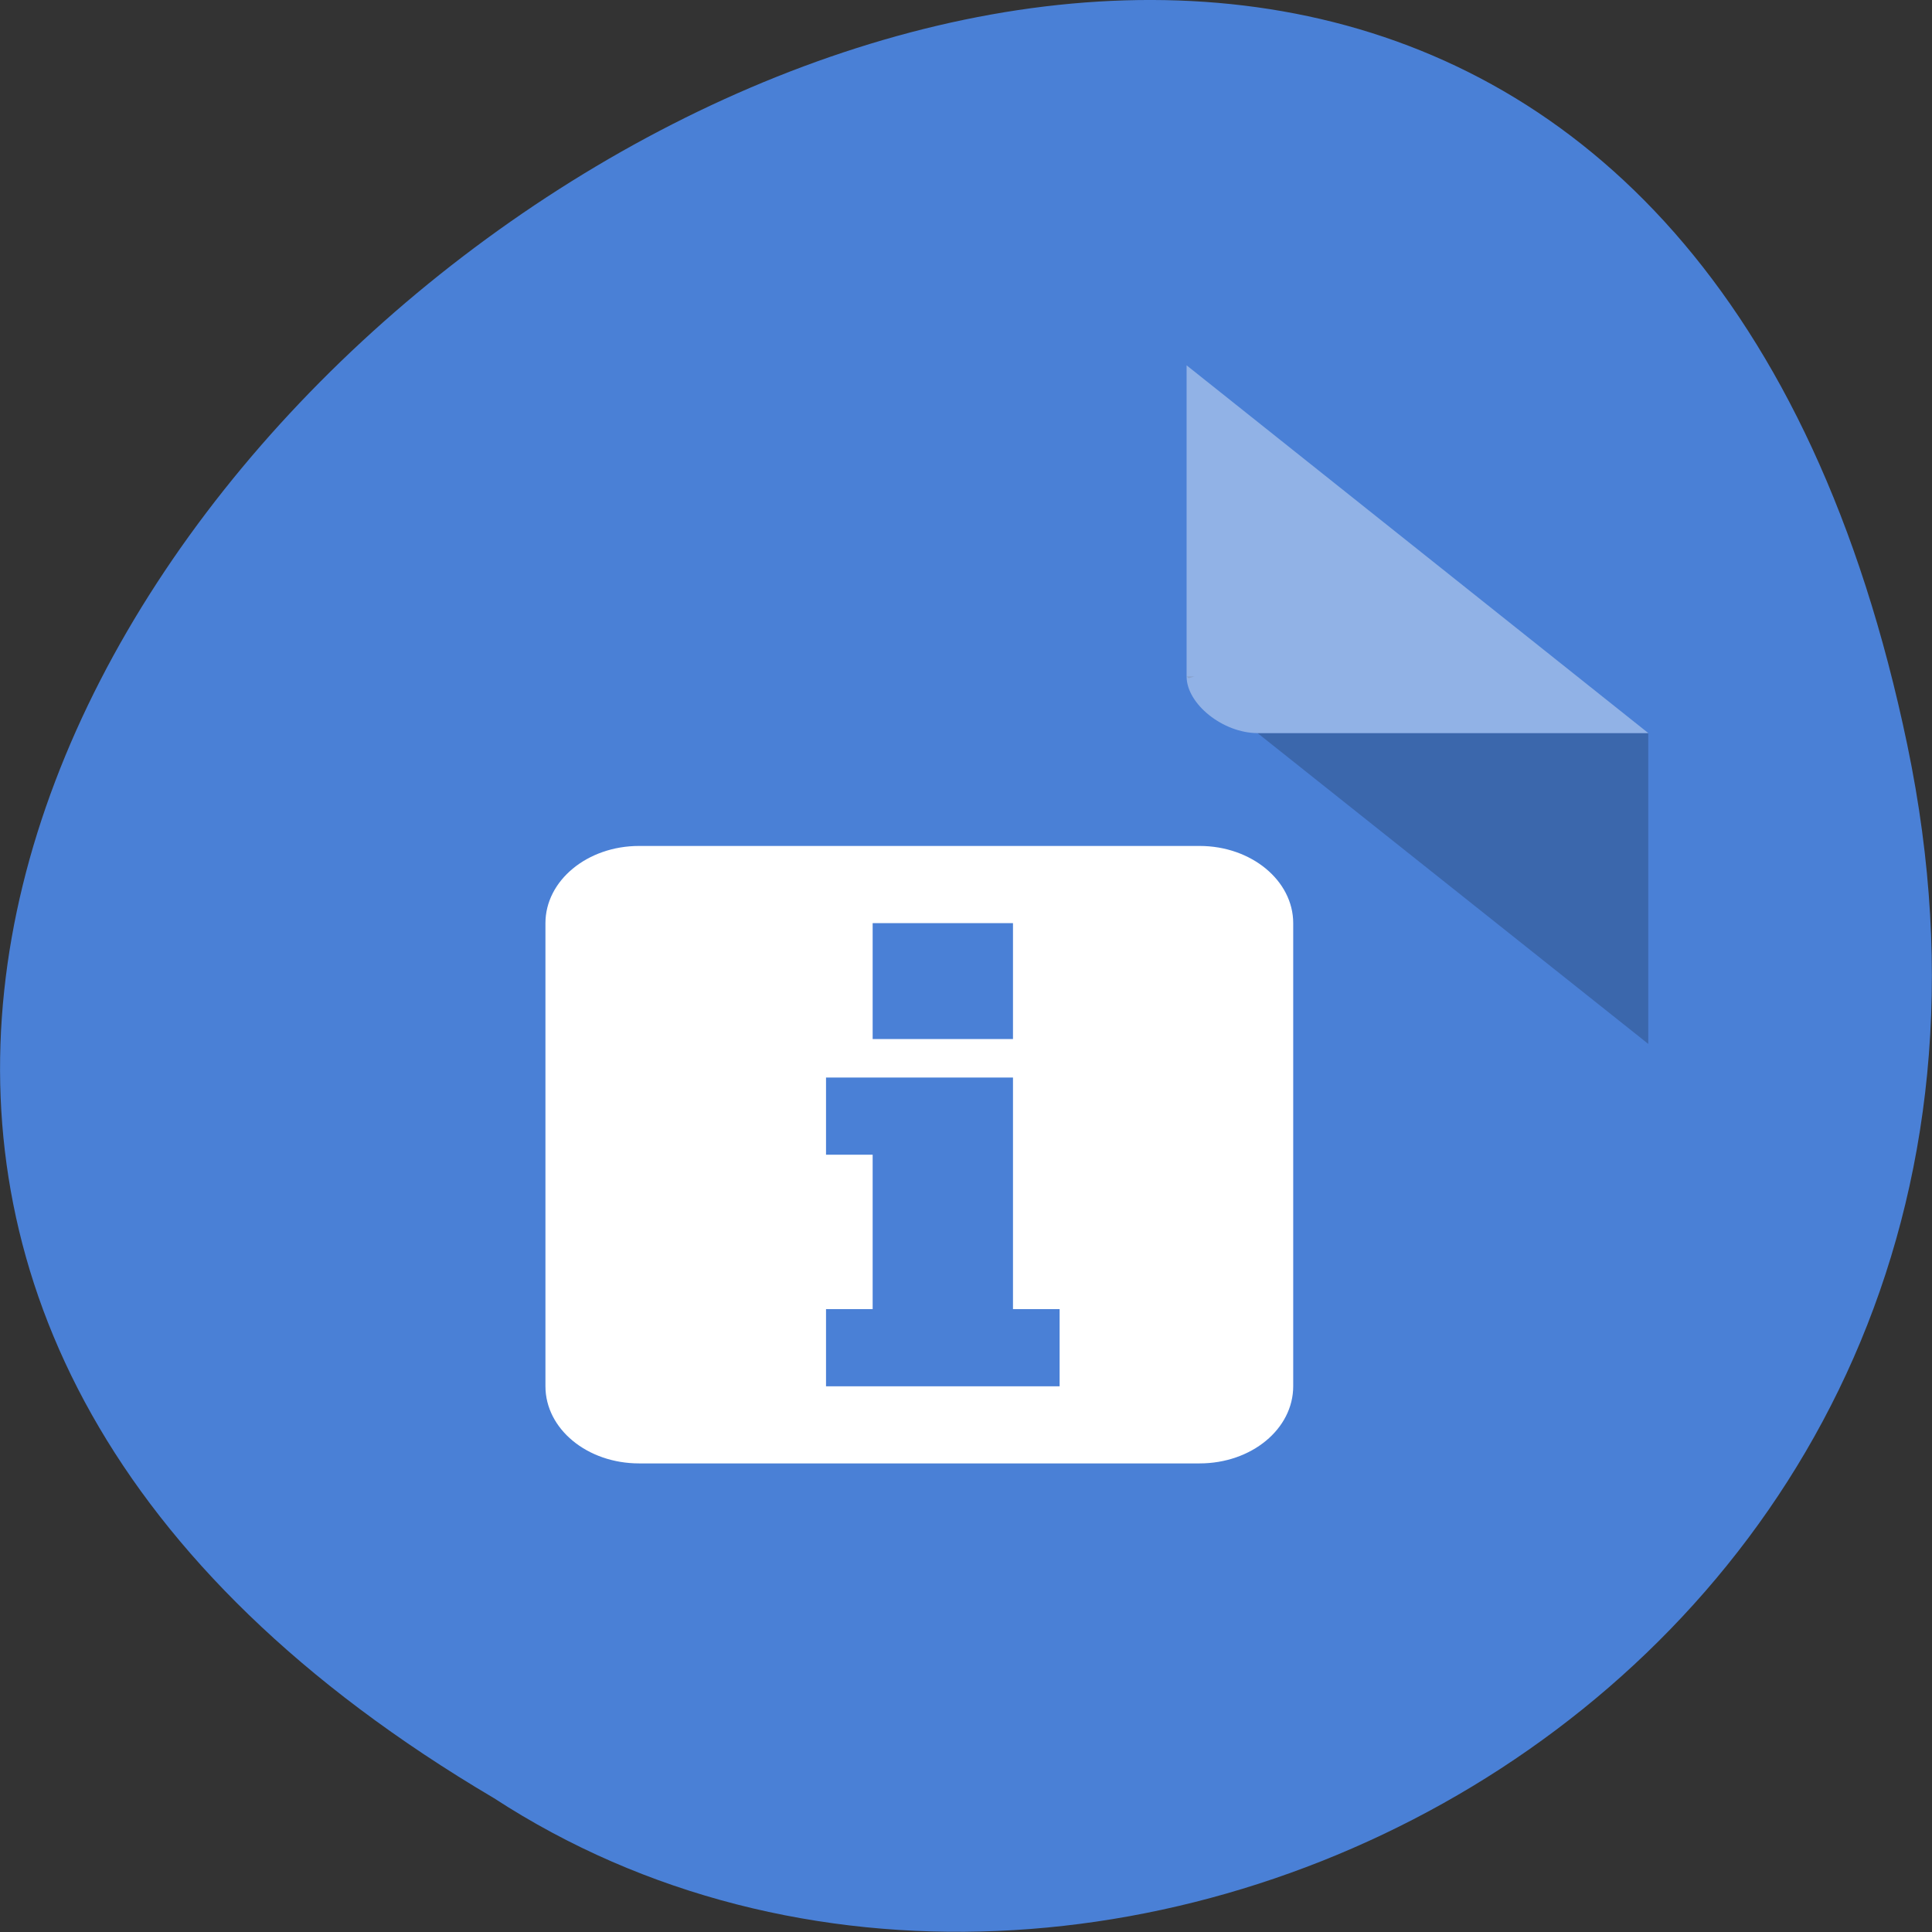 <svg xmlns="http://www.w3.org/2000/svg" viewBox="0 0 22 22"><rect x="0" y="0" width="22" height="22" fill="#333333" stroke="none"/><path d="m 21.719 8.484 c -4.293 -20.621 -33.844 1.516 -16.094 11.992 c 6.898 4.492 18.305 -1.391 16.094 -11.992" style="fill:#4a80d6"/><path d="m 13.512 7.703 l 0.023 0.02 l 0.066 -0.02 m 0.719 0.645 l 4.449 3.539 v -3.539" style="fill-opacity:0.196"/><g style="fill:#fff"><path d="m 13.512 4.16 l 5.258 4.188 h -4.449 c -0.395 0 -0.809 -0.332 -0.809 -0.645 v -3.543" style="fill-opacity:0.392"/><path d="m 7.277 9.633 c -0.59 0 -1.066 0.395 -1.066 0.879 v 5.273 c 0 0.488 0.477 0.879 1.066 0.879 h 6.383 c 0.59 0 1.066 -0.391 1.066 -0.879 v -5.273 c 0 -0.484 -0.477 -0.879 -1.066 -0.879 m -3.723 0.879 h 1.598 v 1.32 h -1.598 m -0.531 0.438 h 2.129 v 2.637 h 0.531 v 0.879 h -2.66 v -0.879 h 0.531 v -1.758 h -0.531"/></g></svg>